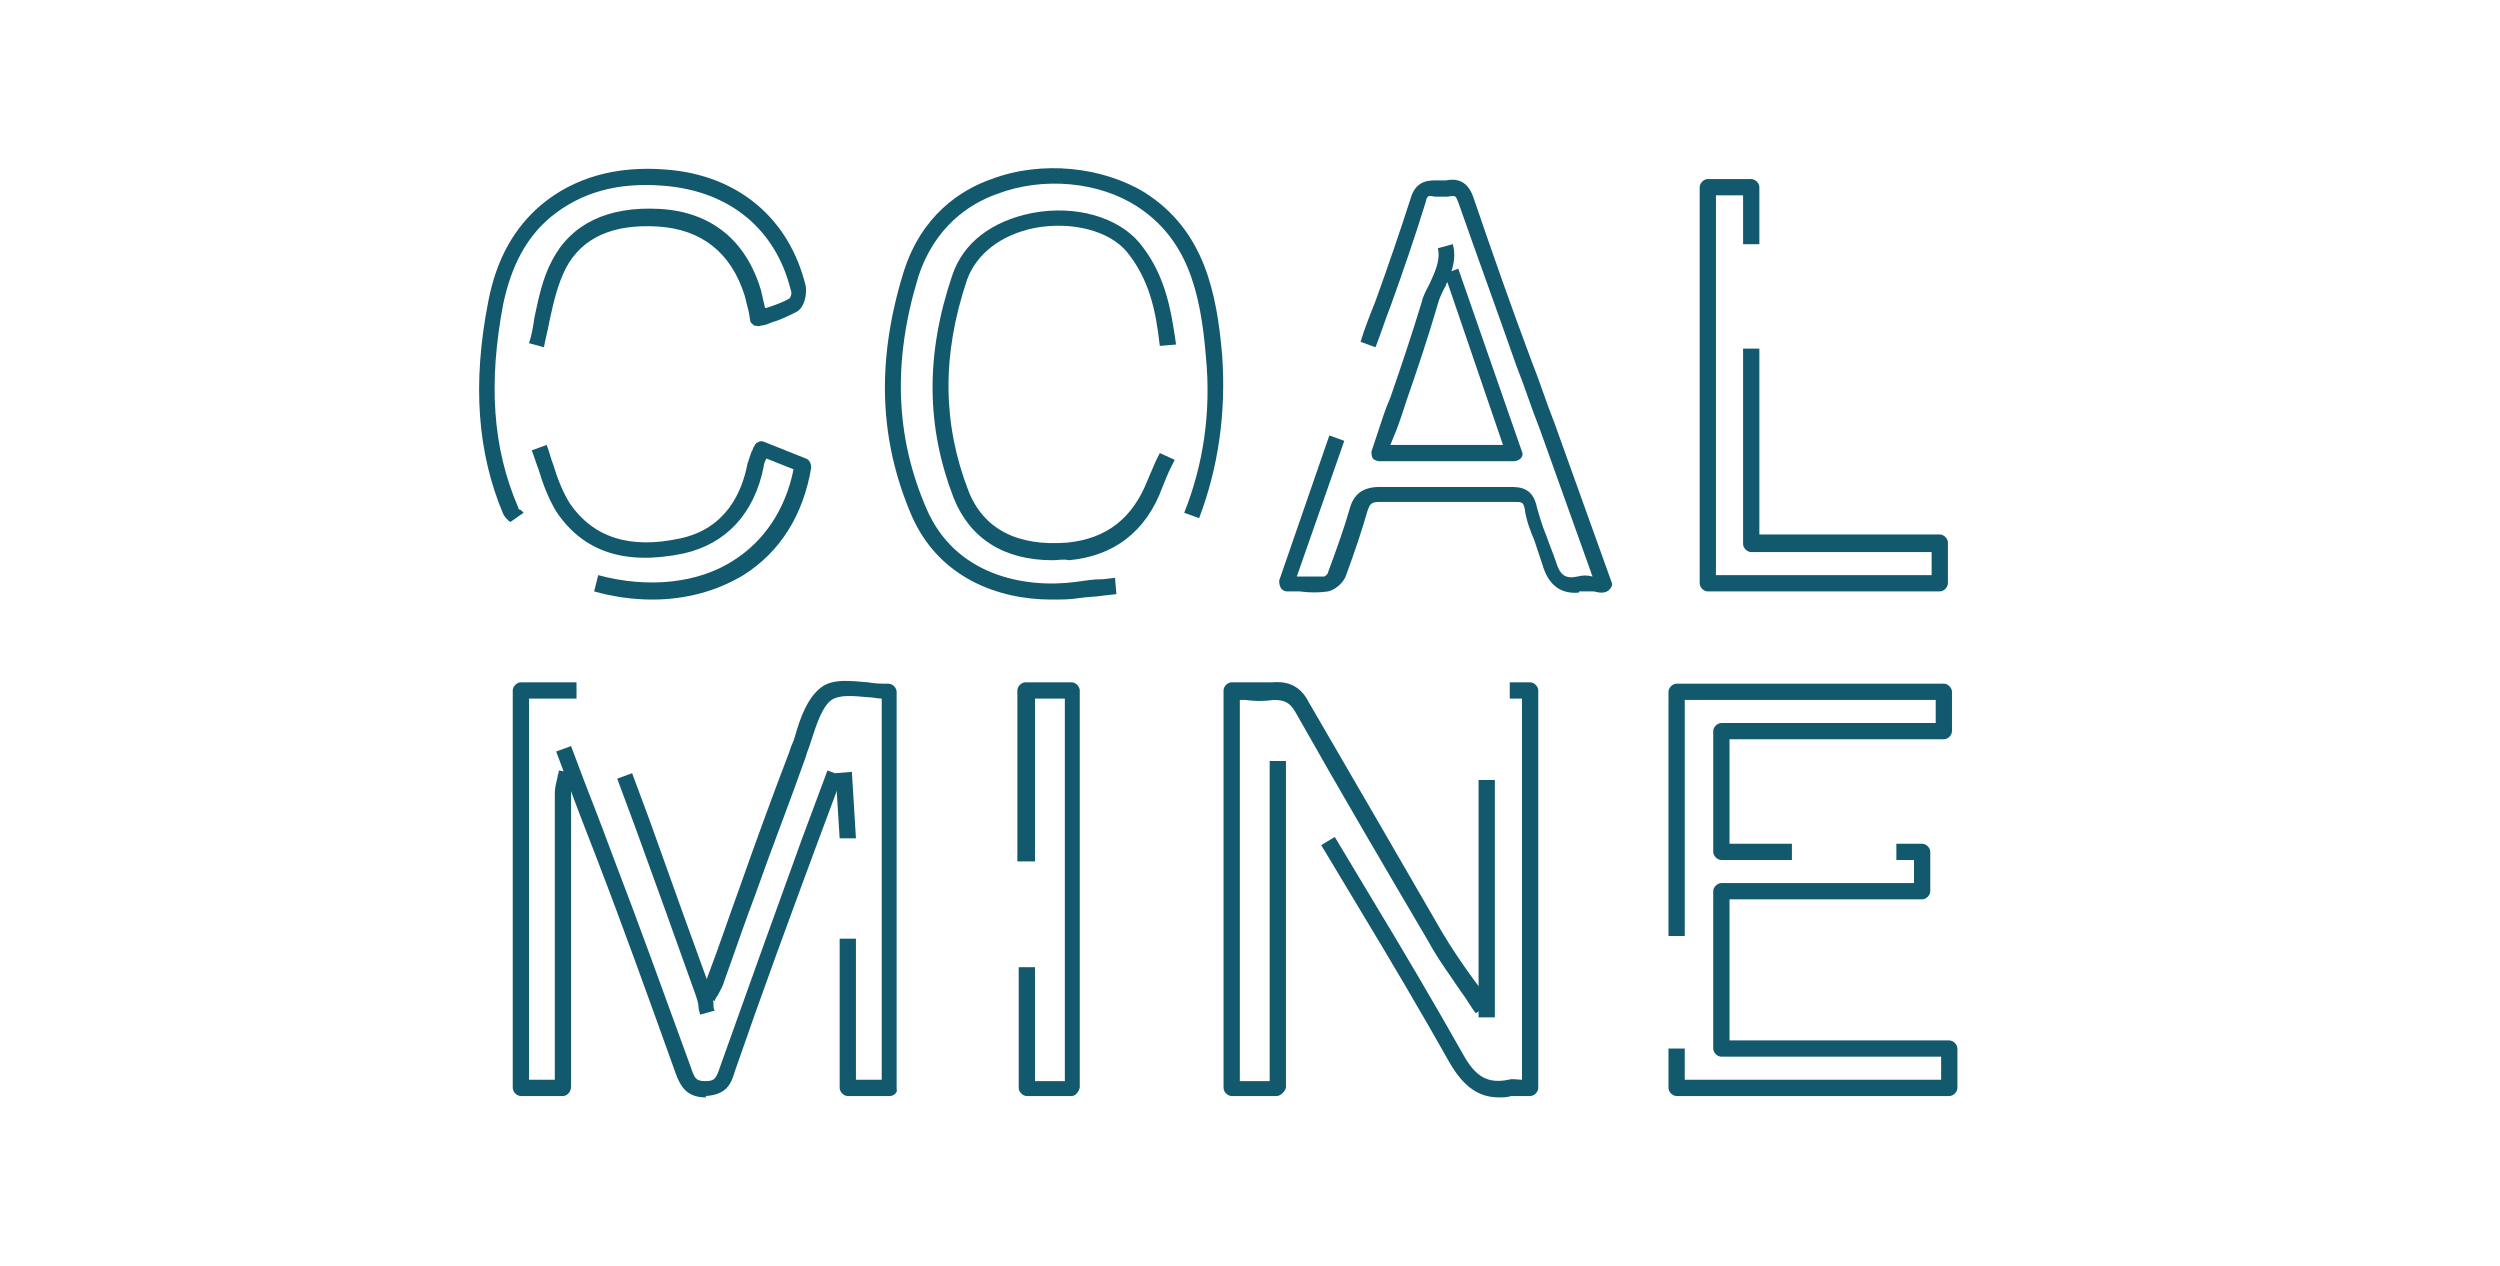 <?xml version="1.0" encoding="utf-8"?>
<!-- Generator: Adobe Illustrator 19.0.0, SVG Export Plug-In . SVG Version: 6.00 Build 0)  -->
<!DOCTYPE svg PUBLIC "-//W3C//DTD SVG 1.1//EN" "http://www.w3.org/Graphics/SVG/1.1/DTD/svg11.dtd">
<svg version="1.1" id="Ebene_1" xmlns="http://www.w3.org/2000/svg" xmlns:xlink="http://www.w3.org/1999/xlink" x="0px" y="0px"
	 width="184.3px" height="93.3px" viewBox="0 0 184.3 93.3" style="enable-background:new 0 0 184.3 93.3;" xml:space="preserve">
<style type="text/css">
	.st0{fill:#12596D;}
</style>
<g id="XMLID_145_">
	<path id="XMLID_181_" class="st0" d="M143,43.6h-17.1c-0.3,0-0.6-0.3-0.6-0.6V13.8c0-0.3,0.3-0.6,0.6-0.6h3.2
		c0.3,0,0.6,0.3,0.6,0.6V18h-1.2v-3.6h-2v28h15.9v-1.7h-13.3c-0.3,0-0.6-0.3-0.6-0.6V25.7h1.2v13.7H143c0.3,0,0.6,0.3,0.6,0.6V43
		C143.6,43.3,143.3,43.6,143,43.6z"/>
	<path id="XMLID_179_" class="st0" d="M94.1,80.8h-3.3c-0.3,0-0.6-0.3-0.6-0.6V50.9c0-0.3,0.3-0.6,0.6-0.6c0.3,0,0.7,0,1,0
		c0.7,0,1.4,0,2,0c1.2-0.1,2.1,0.3,2.7,1.5c3.6,6.2,6.8,11.7,9.8,16.9c0.7,1.2,1.6,2.5,2.4,3.6c0.4,0.5,0.8,1.1,1.1,1.7l-1,0.7
		c-0.4-0.5-0.7-1.1-1.1-1.6c-0.8-1.2-1.7-2.4-2.4-3.7c-3-5.1-6.3-10.7-9.8-16.9c-0.4-0.7-0.8-0.9-1.6-0.9c-0.7,0.1-1.4,0.1-2.1,0
		c-0.1,0-0.2,0-0.4,0v28.1h2.2V56.1h1.2v24.1C94.7,80.5,94.4,80.8,94.1,80.8z"/>
	<path id="XMLID_177_" class="st0" d="M77.5,44.2c-3.9,0-8.3-1.6-10.3-6.2c-2.4-5.6-2.6-11.4-0.6-17.9c1.3-4.2,4.2-6.1,6.5-6.9
		c3.7-1.4,8.2-0.9,11.3,1c4.4,2.8,5.3,7.4,5.7,12c0.3,4.3-0.3,8.3-1.7,12l-1.1-0.4c1.4-3.5,2-7.4,1.6-11.5
		c-0.4-4.9-1.4-8.7-5.1-11.1c-2.8-1.8-6.9-2.2-10.3-0.9c-2,0.7-4.6,2.4-5.8,6.1c-1.9,6.2-1.7,11.8,0.6,17.1c2.1,4.9,7.2,5.9,11,5.4
		c0.7-0.1,1.3-0.2,2-0.2l0.9-0.1l0.1,1.2l-0.9,0.1c-0.6,0.1-1.3,0.1-1.9,0.2C78.9,44.2,78.2,44.2,77.5,44.2z"/>
	<path id="XMLID_175_" class="st0" d="M143.7,80.8h-20.1c-0.3,0-0.6-0.3-0.6-0.6v-2.9h1.2v2.3h18.9v-1.7h-16.2
		c-0.3,0-0.6-0.3-0.6-0.6V65.7c0-0.3,0.3-0.6,0.6-0.6h14.2v-1.7h-1.3v-1.2h1.9c0.3,0,0.6,0.3,0.6,0.6v2.9c0,0.3-0.3,0.6-0.6,0.6
		h-14.2v10.4h16.2c0.3,0,0.6,0.3,0.6,0.6v2.9C144.3,80.5,144,80.8,143.7,80.8z"/>
	<path id="XMLID_173_" class="st0" d="M37.6,38.5c0-0.1-0.1-0.1-0.1-0.1c-0.1-0.1-0.3-0.3-0.4-0.5c-1.9-4.5-2.3-9.6-1.1-15.7
		c0.6-3.1,1.9-5.4,3.9-7.1c2.4-2,5.5-2.9,9.2-2.6c5.3,0.4,9.1,3.6,10.3,8.6c0.1,0.6-0.1,1.6-0.7,1.9c-0.6,0.3-1.2,0.6-1.9,0.8
		c-0.2,0.1-0.5,0.2-0.7,0.2c-0.2,0.1-0.3,0-0.5,0c-0.1-0.1-0.3-0.2-0.3-0.4L55.2,23c-0.1-0.4-0.2-0.8-0.3-1.2
		c-1-3.2-3.2-4.9-6.4-5.1c-3.3-0.2-5.6,0.8-6.8,3.1c-0.6,1.2-0.9,2.5-1.2,3.9c-0.1,0.6-0.3,1.3-0.4,1.9l-1.1-0.3
		c0.2-0.6,0.3-1.2,0.4-1.9c0.3-1.4,0.6-2.9,1.3-4.2c1.4-2.7,4.1-4,7.9-3.8c3.8,0.2,6.4,2.3,7.5,6c0.1,0.4,0.2,0.9,0.3,1.3l0,0
		c0,0,0.1,0,0.1,0c0.6-0.2,1.2-0.4,1.7-0.7c0.1-0.1,0.2-0.4,0.1-0.6c-1.1-4.5-4.5-7.3-9.3-7.7c-3.5-0.3-6.2,0.5-8.4,2.3
		c-1.8,1.5-2.9,3.6-3.5,6.4c-1.1,5.8-0.8,10.6,1.1,15c0,0.1,0.1,0.2,0.2,0.2c0.1,0.1,0.1,0.1,0.2,0.2L37.6,38.5z"/>
	<path id="XMLID_171_" class="st0" d="M124.1,69H123V51c0-0.3,0.3-0.6,0.6-0.6h19.7c0.3,0,0.6,0.3,0.6,0.6v2.9
		c0,0.3-0.3,0.6-0.6,0.6h-15.8v7.7h4.6v1.2h-5.2c-0.3,0-0.6-0.3-0.6-0.6v-8.9c0-0.3,0.3-0.6,0.6-0.6h15.8v-1.7h-18.5V69z"/>
	<path id="XMLID_169_" class="st0" d="M65.6,80.8h-3.1c-0.3,0-0.6-0.3-0.6-0.6v-11h1.2v10.4H65V51.5c-0.3,0-0.7-0.1-1-0.1
		c-1.1-0.1-2.1-0.2-2.7,0.2c-0.7,0.5-1.1,1.8-1.5,3c-0.1,0.4-0.3,0.8-0.4,1.2c-1.2,3.4-2.5,6.7-3.7,10.1c-0.8,2.1-1.5,4.2-2.3,6.4
		c-0.1,0.4-0.3,0.7-0.5,1.1c-0.1,0.1-0.2,0.3-0.2,0.4l-1.1-0.5c0.1-0.2,0.2-0.3,0.2-0.5c0.2-0.3,0.3-0.6,0.4-0.9
		c0.8-2.1,1.5-4.2,2.3-6.4c1.2-3.4,2.4-6.7,3.7-10.1c0.1-0.4,0.3-0.7,0.4-1.1c0.4-1.4,0.9-2.8,1.9-3.6c0.9-0.7,2.2-0.5,3.5-0.4
		c0.5,0.1,1,0.1,1.5,0.1c0.3,0,0.6,0.3,0.6,0.6v29.3C66.2,80.5,65.9,80.8,65.6,80.8z"/>
	<path id="XMLID_167_" class="st0" d="M41.5,80.8h-3.1c-0.3,0-0.6-0.3-0.6-0.6V50.9c0-0.3,0.3-0.6,0.6-0.6h4.1v1.2H39v28.1h1.9
		l0-5.6c0-5.2,0-10.3,0-15.5c0-0.4,0.1-0.8,0.2-1.2c0-0.2,0.1-0.3,0.1-0.5l1.2,0.2c0,0.2-0.1,0.3-0.1,0.5c-0.1,0.3-0.2,0.7-0.2,0.9
		c0,5.2,0,10.3,0,15.5l0,6.2C42.1,80.5,41.8,80.8,41.5,80.8z"/>
	<path id="XMLID_165_" class="st0" d="M79,80.8h-3.3c-0.3,0-0.6-0.3-0.6-0.6v-8.9h1.2v8.4h2.2V51.5h-2.2v12H75V50.9
		c0-0.3,0.3-0.6,0.6-0.6H79c0.3,0,0.6,0.3,0.6,0.6v29.3C79.5,80.5,79.3,80.8,79,80.8z"/>
	<path id="XMLID_163_" class="st0" d="M77.6,41.3c-3.6,0-6.1-1.6-7.3-4.6c-2-5.2-2.1-10.5-0.1-16.4c0.8-2.4,2.9-4,5.9-4.6
		c3.2-0.6,6.3,0.3,7.9,2.2c1.8,2.2,2.3,4.6,2.7,7.5l-1.2,0.1c-0.3-2.7-0.8-4.9-2.4-6.9c-1.3-1.6-4.1-2.3-6.8-1.8
		c-2.5,0.5-4.3,1.9-5,3.8c-1.9,5.6-1.8,10.7,0.1,15.6c1.1,2.8,3.6,4.1,7.3,3.8c2.9-0.3,4.8-1.8,5.9-4.6c0.2-0.5,0.4-0.9,0.6-1.4
		l0.3-0.6l1.1,0.5l-0.3,0.6c-0.2,0.4-0.4,0.9-0.6,1.4c-1.2,3.3-3.6,5.1-6.9,5.4C78.4,41.2,78,41.3,77.6,41.3z"/>
	<path id="XMLID_161_" class="st0" d="M110.5,80.9c-1.5,0-2.6-0.8-3.6-2.5c-2.2-3.9-4.5-7.8-6.8-11.6c-0.9-1.5-1.8-3-2.7-4.5l1-0.6
		c0.9,1.5,1.8,3,2.7,4.5c2.3,3.8,4.6,7.7,6.8,11.6c0.9,1.6,1.8,2.1,3.3,1.8c0.3-0.1,0.7,0,1,0V51.5h-0.9v-1.2h1.5
		c0.3,0,0.6,0.3,0.6,0.6v29.3c0,0.3-0.3,0.6-0.6,0.6c-0.2,0-0.4,0-0.5,0c-0.3,0-0.6,0-0.9,0C111.1,80.9,110.8,80.9,110.5,80.9z"/>
	<path id="XMLID_159_" class="st0" d="M52,80.9c-1.5,0-1.9-1-2.2-1.8C47.9,73.8,46,68.5,44,63.3c-0.7-1.8-1.4-3.6-2.1-5.5l-0.9-2.4
		l1.1-0.4l0.9,2.4c0.7,1.8,1.4,3.6,2.1,5.5c2,5.2,3.9,10.5,5.8,15.7c0.3,0.9,0.4,1.1,1.1,1.1c0.7,0,0.8-0.2,1.1-1.1
		c2-5.6,4-11.2,6-16.7l1.9-5.1l1.1,0.4l-1.9,5.1c-2,5.4-4.1,11.1-6,16.6c-0.3,1-0.6,1.8-2.2,1.9C52.1,80.9,52.1,80.9,52,80.9z"/>
	<path id="XMLID_157_" class="st0" d="M116.1,43.7c-1.2,0-2-0.7-2.4-2.1c-0.2-0.6-0.4-1.2-0.6-1.8c-0.3-0.7-0.6-1.5-0.7-2.3
		c-0.1-0.5-0.2-0.5-0.9-0.5l-1.8,0c-2.6,0-5.2,0-7.9,0c-0.7,0-0.8,0.1-1,0.7c-0.4,1.4-0.9,2.9-1.6,4.8c-0.2,0.5-0.8,1-1.3,1.1
		c-0.7,0.1-1.3,0.1-2.1,0c-0.3,0-0.6,0-0.9,0c-0.2,0-0.4-0.1-0.5-0.3c-0.1-0.2-0.1-0.4-0.1-0.5l3.7-10.7l1.1,0.4l-3.5,10
		c0,0,0.1,0,0.1,0c0.7,0,1.3,0,1.9,0c0.1,0,0.3-0.2,0.3-0.3c0.7-1.9,1.2-3.3,1.6-4.7c0.3-1.1,1-1.6,2.2-1.6c2.6,0,5.3,0,7.8,0l1.8,0
		c0.7,0,1.7,0,2,1.5c0.2,0.7,0.4,1.4,0.7,2.1c0.2,0.6,0.5,1.3,0.7,1.9c0.3,1,0.7,1.3,1.6,1.1c0.4-0.1,0.7-0.1,1.1,0l-3.9-10.9
		c-0.6-1.5-1.1-3.1-1.7-4.6c-1.4-4-2.9-8.1-4.3-12.1c-0.2-0.5-0.2-0.5-0.8-0.4c-0.3,0-0.6,0-0.9,0c-0.5-0.1-0.6-0.1-0.7,0.4
		c-0.8,2.6-1.7,5.2-2.6,7.7c-0.4,1-0.7,2-1.1,3l-1.1-0.4c0.3-1,0.7-2,1.1-3c0.9-2.5,1.8-5.1,2.6-7.6c0.4-1.4,1.5-1.3,2-1.3
		c0.2,0,0.4,0,0.6,0c0.5-0.1,1.5-0.2,2,1.2c1.4,4.1,2.8,8.1,4.3,12.1c0.6,1.5,1.1,3.1,1.7,4.6l4.2,11.7c0.1,0.2,0,0.4-0.1,0.5
		c-0.3,0.4-0.8,0.3-1.2,0.2c-0.4,0-0.8,0-1.1,0C116.5,43.7,116.3,43.7,116.1,43.7z"/>
	<path id="XMLID_155_" class="st0" d="M48.1,44.2c-1.4,0-2.9-0.2-4.3-0.6l0.3-1.2c3.7,1,7.4,0.6,10-1.1c2.2-1.4,3.8-3.7,4.4-6.7
		l-2-0.8c-0.1,0.2-0.2,0.4-0.2,0.6c-0.7,3.5-2.8,5.7-5.9,6.4c-4.3,0.9-7.4-0.1-9.4-3.1c-0.6-1-1-2.1-1.3-3.1
		c-0.2-0.5-0.3-0.9-0.5-1.4l1.1-0.4c0.2,0.5,0.3,1,0.5,1.5c0.3,1,0.7,2,1.2,2.8c1.7,2.5,4.4,3.4,8.1,2.6c3.4-0.7,4.6-3.4,5-5.5
		c0.1-0.3,0.2-0.6,0.3-0.9c0.1-0.1,0.1-0.3,0.2-0.4c0.1-0.2,0.2-0.3,0.3-0.3c0.1-0.1,0.3-0.1,0.5,0l3,1.2c0.3,0.1,0.4,0.4,0.4,0.7
		c-0.6,3.5-2.3,6.2-5,7.9C52.8,43.6,50.5,44.2,48.1,44.2z"/>
	<path id="XMLID_153_" class="st0" d="M110.2,75H109V57.5h1.2V75z"/>
	<path id="XMLID_151_" class="st0" d="M51.6,74.8c0-0.2-0.1-0.3-0.1-0.5c0-0.3-0.1-0.6-0.2-0.9c-1.5-4.2-3-8.4-4.5-12.5l-1.3-3.5
		l1.1-0.4l1.3,3.5c1.5,4.2,3,8.4,4.5,12.5c0.1,0.4,0.2,0.7,0.2,1.1c0,0.1,0,0.3,0.1,0.4L51.6,74.8z"/>
	<path id="XMLID_148_" class="st0" d="M111.6,34h-9.9c-0.2,0-0.4-0.1-0.5-0.2c-0.1-0.2-0.1-0.4-0.1-0.5l0.4-1.2
		c0.3-0.9,0.6-1.9,1-2.8c0.8-2.3,1.6-4.7,2.3-7c0.1-0.5,0.4-1,0.6-1.4c0.4-0.9,0.8-1.7,0.6-2.6l1.1-0.3c0.2,0.7,0.1,1.4-0.1,2
		l0.5-0.2l4.7,13.5c0.1,0.2,0,0.4-0.1,0.5C112,33.9,111.8,34,111.6,34z M102.5,32.8h8.3l-4.1-12c-0.1,0.1-0.1,0.3-0.2,0.4
		c-0.2,0.4-0.4,0.8-0.5,1.2c-0.7,2.4-1.5,4.8-2.3,7.1c-0.3,0.9-0.6,1.9-1,2.8L102.5,32.8z"/>
	<path id="XMLID_146_" class="st0" d="M61.9,61.8L61.6,57l1.2-0.1l0.3,4.9L61.9,61.8z"/>
</g>
</svg>
